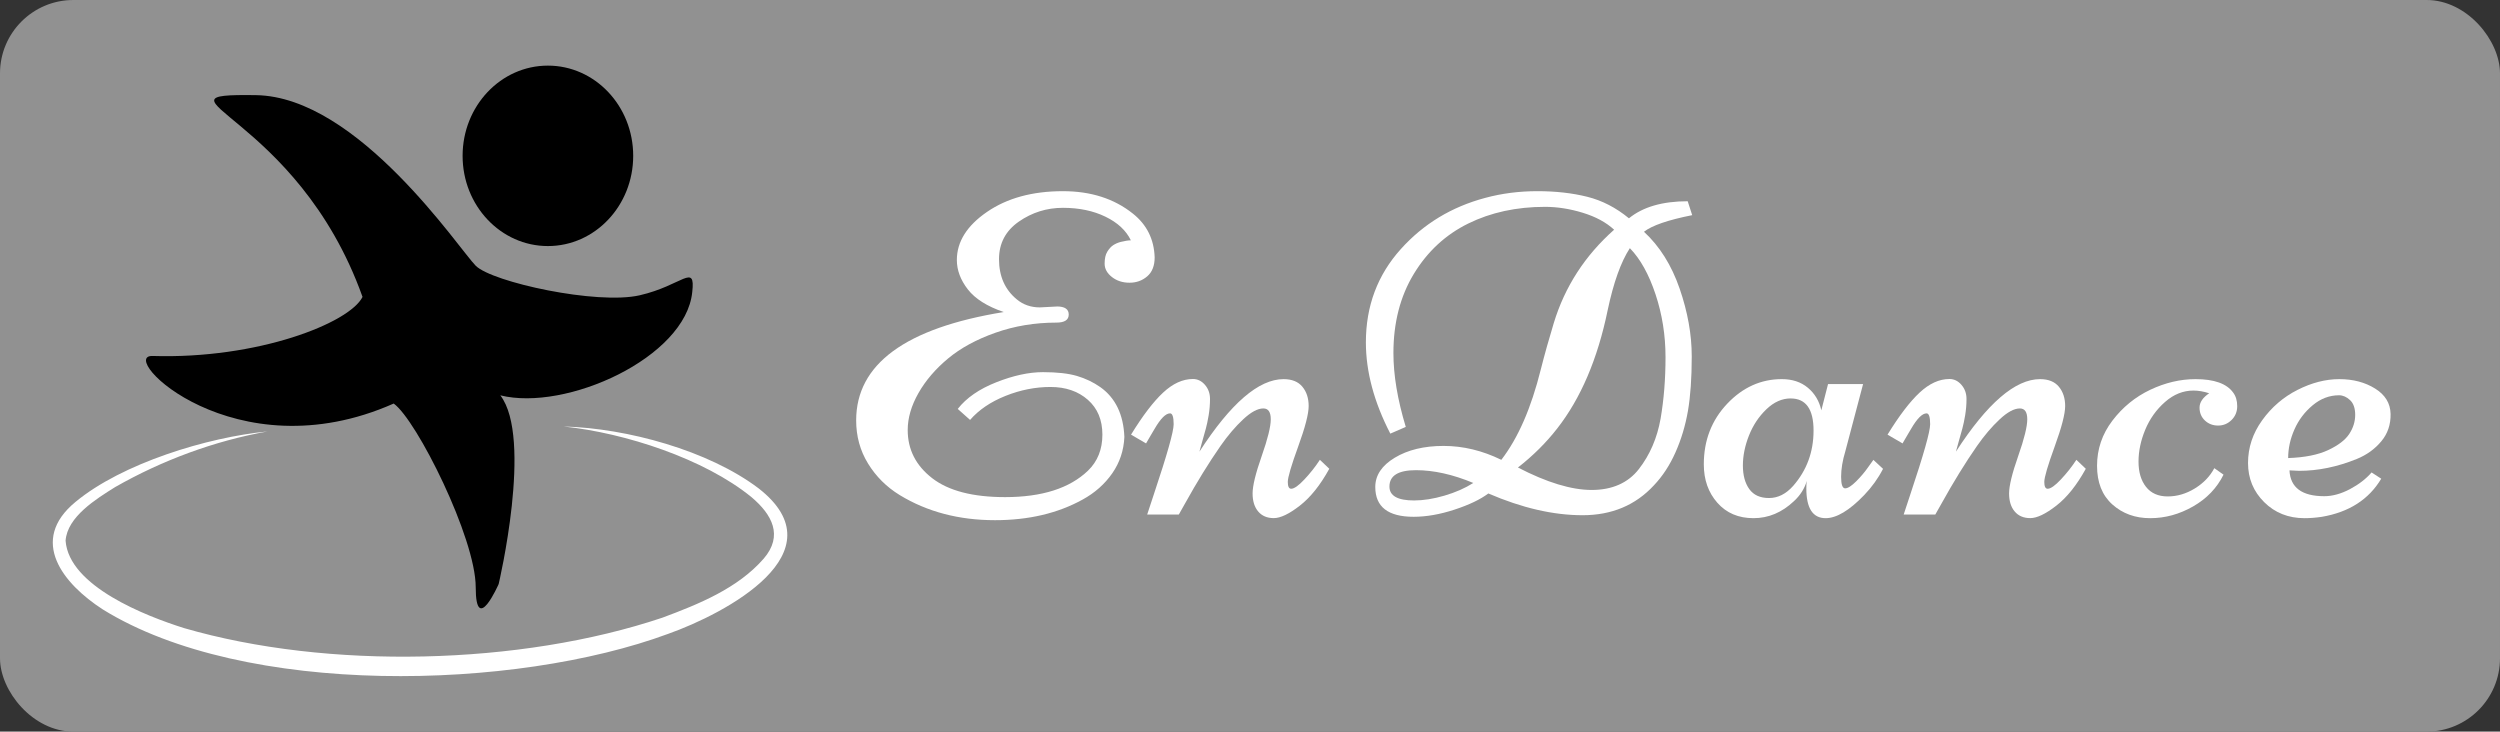 <?xml version="1.0" encoding="UTF-8"?>
<svg id="Layer_2" xmlns="http://www.w3.org/2000/svg" viewBox="0 0 762 223">
  <rect x="0" y="0" width="762" height="223" fill="#333333" stroke="none"/>
  <defs>
    <style>
      .cls-1 {
        fill: #fff;
      }

      .cls-2 {
        fill: #919191;
      }
    </style>
  </defs>
  <g id="Black_and_White">
    <g>
      <rect class="cls-2" width="762" height="223" rx="22.37" ry="22.37"/>
      <path d="M120,123c7,5,25,41,25,56s7-1,7-1c0,0,10.5-44.5.5-57.5,20,5,56.5-11.5,58.5-31.5,1-9-3-2-16,1s-45-4-50-9S109.14,29.44,78,29c-35.5-.5,12.5,5.5,32.5,61.5-4,8-32,19-64,18-11.04-.34,25,36,73.5,14.5Z"/>
      <ellipse cx="167" cy="47.5" rx="26" ry="27.5"/>
      <path class="cls-1" d="M172,130c19.04.54,43.95,7.27,59.26,18.88,25.05,19.57-10.14,38.11-27.58,44.31-46.78,17.31-129.1,19.39-172.37-7.45-12.07-7.8-22.66-20.94-8.3-32.75,14.17-11.76,40.27-19.74,58.49-21.48-16.21,2.89-32.12,8.81-46.38,16.94-5.81,3.63-14.61,9.06-15.13,16.35,1,13.9,24.5,22.98,36.09,26.64,43.89,12.75,102.49,11.37,145.82-3.17,11.09-4.13,22.98-8.94,30.87-17.99,6.05-7.02,2.56-13.44-3.7-18.74-14.38-11.74-38.64-19.59-57.08-21.52h0Z"/>
      <g>
        <path class="cls-1" d="M322.13,93.41c2.42,0,3.62.82,3.62,2.46s-1.25,2.46-3.76,2.46c-6.56,0-12.75,1.03-18.56,3.08s-10.63,4.67-14.46,7.86c-3.83,3.19-6.84,6.7-9.02,10.53s-3.28,7.59-3.28,11.28c0,5.92,2.48,10.81,7.45,14.66,4.97,3.85,12.37,5.78,22.22,5.78,11.26,0,19.69-2.69,25.29-8.07,2.92-2.83,4.38-6.48,4.38-10.97s-1.48-8.03-4.44-10.63c-2.96-2.6-6.76-3.9-11.38-3.9s-9.21.91-13.74,2.73c-4.54,1.82-8.12,4.26-10.77,7.31l-3.76-3.35c2.64-3.37,6.56-6.08,11.76-8.13s9.93-3.08,14.22-3.08,7.74.39,10.36,1.16c2.62.78,5,1.91,7.14,3.42,4.6,3.28,7.04,8.34,7.31,15.18-.18,4.1-1.41,7.79-3.69,11.07-2.28,3.28-5.29,5.95-9.02,8-7.57,4.19-16.47,6.29-26.73,6.29-10.98,0-20.67-2.55-29.05-7.66-4.01-2.46-7.22-5.66-9.64-9.6-2.42-3.94-3.62-8.33-3.62-13.16,0-17.13,14.99-28.14,44.98-33.02-5.06-1.73-8.71-4.03-10.94-6.9-2.23-2.87-3.35-5.86-3.35-8.96,0-5.56,3.06-10.45,9.19-14.66,6.13-4.21,13.84-6.32,23.14-6.32,8.52,0,15.63,2.28,21.33,6.84,4.24,3.37,6.45,7.82,6.63,13.33,0,2.55-.75,4.48-2.26,5.78s-3.3,1.95-5.4,1.95-3.89-.58-5.37-1.74c-1.48-1.16-2.22-2.52-2.22-4.07s.27-2.77.82-3.66,1.15-1.55,1.81-1.98c.66-.43,1.42-.76,2.29-.99,1.28-.32,2.3-.48,3.08-.48-1.46-3.01-4.04-5.41-7.76-7.21-3.71-1.8-8.03-2.7-12.95-2.7s-9.4,1.4-13.43,4.2-6.05,6.62-6.05,11.45c0,5.2,1.8,9.27,5.4,12.24,1.96,1.64,4.31,2.46,7.04,2.46l5.2-.27Z"/>
        <path class="cls-1" d="M365.6,137.64c9.52-14.72,18.07-22.08,25.63-22.08,2.55,0,4.47.78,5.74,2.32,1.28,1.55,1.91,3.51,1.91,5.88s-1.06,6.47-3.18,12.3c-2.12,5.83-3.18,9.45-3.18,10.83s.34,2.08,1.03,2.08c.91,0,2.26-.95,4.03-2.84,1.78-1.89,3.35-3.88,4.72-5.98l2.87,2.73c-2.73,4.97-5.73,8.72-8.99,11.25-3.26,2.53-5.9,3.79-7.93,3.79s-3.61-.67-4.75-2.02c-1.14-1.34-1.71-3.18-1.71-5.5s.92-6.12,2.77-11.38,2.77-9,2.77-11.21-.75-3.32-2.26-3.32c-1.73,0-3.78,1.11-6.15,3.32-2.37,2.21-4.67,4.91-6.9,8.1-3.55,5.1-7.18,10.98-10.87,17.64l-1.85,3.28h-9.64l2.12-6.43c3.96-11.85,5.95-18.88,5.95-21.09s-.37-3.32-1.09-3.32c-1.32,0-2.89,1.57-4.72,4.72-.41.73-.75,1.31-1.03,1.74-.27.43-.58.96-.92,1.57s-.56.99-.65,1.13l-4.58-2.67c3.55-5.79,6.81-10.06,9.78-12.82,2.96-2.76,5.99-4.14,9.09-4.14,1.41,0,2.63.59,3.66,1.78,1.03,1.19,1.54,2.62,1.54,4.31s-.14,3.34-.41,4.96c-.27,1.62-.56,2.96-.85,4.03-.3,1.07-.68,2.45-1.16,4.14-.48,1.69-.74,2.64-.79,2.87Z"/>
        <path class="cls-1" d="M428.49,130.12l-4.72,2.05c-4.97-9.62-7.45-18.89-7.45-27.82,0-11.07,3.55-20.55,10.66-28.44,6.88-7.66,15.45-12.85,25.7-15.59,5.06-1.37,10.37-2.05,15.93-2.05s10.62.57,15.18,1.71c4.56,1.14,8.79,3.33,12.71,6.56,4.24-3.46,10.21-5.2,17.91-5.2l1.37,4.24c-7.34,1.46-12.24,3.14-14.7,5.06,4.79,4.42,8.41,10.2,10.87,17.33,2.46,7.13,3.69,14.01,3.69,20.64s-.39,12.18-1.16,16.65c-.78,4.47-2.04,8.67-3.79,12.61-1.75,3.94-3.95,7.3-6.6,10.08-5.61,6.06-12.85,9.09-21.74,9.09s-18.46-2.21-28.71-6.63c-2.42,1.82-5.84,3.46-10.29,4.92-4.44,1.46-8.6,2.19-12.48,2.19-7.79,0-11.69-3.03-11.69-9.09,0-3.55,1.98-6.53,5.95-8.92s8.92-3.59,14.87-3.59,11.81,1.41,17.6,4.24c5.1-6.61,9.11-15.79,12.03-27.55,1.18-4.65,2.51-9.37,3.96-14.15,3.37-11.07,9.5-20.55,18.39-28.44-2.42-2.23-5.59-3.95-9.54-5.16-3.94-1.21-7.78-1.81-11.52-1.81-8.71,0-16.51,1.7-23.41,5.09-6.9,3.4-12.43,8.51-16.58,15.35-4.15,6.84-6.22,14.88-6.22,24.13,0,6.7,1.25,14.2,3.76,22.49ZM449.07,147.21c-6.24-2.6-12.07-3.9-17.47-3.9s-8.1,1.66-8.1,4.99c0,2.83,2.51,4.24,7.52,4.24,2.83,0,5.91-.49,9.26-1.47,3.35-.98,6.28-2.27,8.78-3.86ZM507.65,108.86c0-6.65-1.01-13.03-3.04-19.14-2.03-6.11-4.64-10.8-7.83-14.08-2.73,4.19-4.99,10.5-6.77,18.94-3.05,14.81-8.18,26.82-15.38,36.03-3.37,4.33-7.36,8.29-11.96,11.89,8.79,4.56,16.29,6.84,22.49,6.84s11.07-2.12,14.36-6.36c3.37-4.33,5.58-9.46,6.63-15.38,1-5.83,1.5-12.08,1.5-18.73Z"/>
        <path class="cls-1" d="M557.21,117.06h10.66l-5.4,20.44c-.87,2.87-1.3,5.48-1.3,7.83s.41,3.52,1.23,3.52,1.95-.72,3.38-2.15,2.65-2.88,3.66-4.34l1.57-2.19,2.94,2.73c-1.5,2.92-3.42,5.58-5.74,8-4.51,4.69-8.43,7.04-11.76,7.04-3.92,0-5.88-3.03-5.88-9.09,0-1,.04-1.75.14-2.26-.68,2.32-1.98,4.38-3.9,6.15-3.65,3.46-7.76,5.2-12.34,5.2s-8.25-1.56-11.01-4.68c-2.76-3.12-4.14-7.03-4.14-11.72,0-7.29,2.37-13.44,7.11-18.46,4.74-5.01,10.3-7.52,16.68-7.52,3.19,0,5.83.88,7.93,2.63,2.1,1.75,3.46,4.04,4.1,6.87l2.05-8ZM545.8,121.44c-2.64,0-5.12,1.11-7.42,3.32-2.3,2.21-4.07,4.88-5.3,8-1.23,3.12-1.85,6.16-1.85,9.13s.65,5.36,1.95,7.18c1.3,1.82,3.3,2.73,6.02,2.73s5.16-1.23,7.35-3.69c4.15-4.74,6.22-10.37,6.22-16.88s-2.32-9.78-6.97-9.78Z"/>
        <path class="cls-1" d="M596.18,137.64c9.52-14.72,18.07-22.08,25.63-22.08,2.55,0,4.47.78,5.74,2.32,1.28,1.55,1.91,3.51,1.91,5.88s-1.06,6.47-3.18,12.3c-2.12,5.83-3.18,9.45-3.18,10.83s.34,2.08,1.03,2.08c.91,0,2.26-.95,4.03-2.84,1.78-1.89,3.35-3.88,4.72-5.98l2.87,2.73c-2.73,4.97-5.73,8.72-8.99,11.25-3.26,2.53-5.9,3.79-7.93,3.79s-3.61-.67-4.75-2.02c-1.14-1.34-1.71-3.18-1.71-5.5s.92-6.12,2.77-11.38,2.77-9,2.77-11.21-.75-3.32-2.26-3.32c-1.73,0-3.78,1.11-6.15,3.32-2.37,2.21-4.67,4.91-6.9,8.1-3.55,5.1-7.18,10.98-10.87,17.64l-1.85,3.28h-9.64l2.12-6.43c3.96-11.85,5.95-18.88,5.95-21.09s-.37-3.32-1.09-3.32c-1.32,0-2.89,1.57-4.72,4.72-.41.73-.75,1.31-1.03,1.74-.27.43-.58.96-.92,1.57s-.56.99-.65,1.13l-4.58-2.67c3.55-5.79,6.81-10.06,9.78-12.82,2.96-2.76,5.99-4.14,9.09-4.14,1.41,0,2.63.59,3.66,1.78,1.03,1.19,1.54,2.62,1.54,4.31s-.14,3.34-.41,4.96c-.27,1.62-.56,2.96-.85,4.03-.3,1.07-.68,2.45-1.16,4.14-.48,1.69-.74,2.64-.79,2.87Z"/>
        <path class="cls-1" d="M674.93,142.7l2.8,1.98c-2.01,4.06-5.09,7.28-9.26,9.67s-8.53,3.59-13.09,3.59-8.4-1.39-11.52-4.17c-3.12-2.78-4.68-6.71-4.68-11.79s1.56-9.67,4.68-13.77c3.12-4.1,6.96-7.23,11.52-9.4,4.56-2.16,9.16-3.25,13.81-3.25,5.7,0,9.52,1.37,11.48,4.1.82,1.09,1.23,2.47,1.23,4.14s-.57,3.07-1.71,4.2-2.51,1.71-4.1,1.71-2.94-.51-4.03-1.54-1.64-2.33-1.64-3.93.98-3.05,2.94-4.38c-1.73-.55-3.33-.82-4.79-.82-3.14,0-6.04,1.16-8.68,3.49-2.64,2.32-4.65,5.14-6.02,8.44-1.37,3.3-2.05,6.55-2.05,9.74s.76,5.75,2.29,7.69c1.53,1.94,3.73,2.91,6.6,2.91s5.63-.81,8.27-2.43c2.64-1.62,4.62-3.68,5.95-6.19Z"/>
        <path class="cls-1" d="M697.83,143.38c.27,5.24,3.8,7.86,10.6,7.86,2.51,0,5.12-.72,7.83-2.15,2.71-1.44,4.91-3.13,6.6-5.09l2.94,1.91c-3.78,6.33-9.82,10.21-18.12,11.62-1.82.27-3.58.41-5.26.41-4.92,0-9.02-1.63-12.3-4.89-3.28-3.26-4.92-7.23-4.92-11.93s1.44-9.03,4.31-13.02c2.87-3.99,6.46-7.08,10.77-9.26s8.56-3.28,12.75-3.28,7.83.96,10.9,2.87,4.65,4.49,4.72,7.72c.07,3.24-.88,6.03-2.84,8.37-1.96,2.35-4.44,4.14-7.45,5.37-5.97,2.42-11.83,3.62-17.57,3.62l-2.94-.14ZM697.42,139.62c5.06-.18,9.13-.99,12.2-2.43s5.22-3.08,6.43-4.92c1.21-1.85,1.81-3.78,1.81-5.81s-.52-3.53-1.57-4.51c-1.05-.98-2.17-1.47-3.35-1.47-2.92,0-5.59,1.01-8.03,3.04-2.44,2.03-4.3,4.49-5.57,7.38-1.28,2.89-1.91,5.8-1.91,8.72Z"/>
      </g>
    </g>
  </g>
</svg>